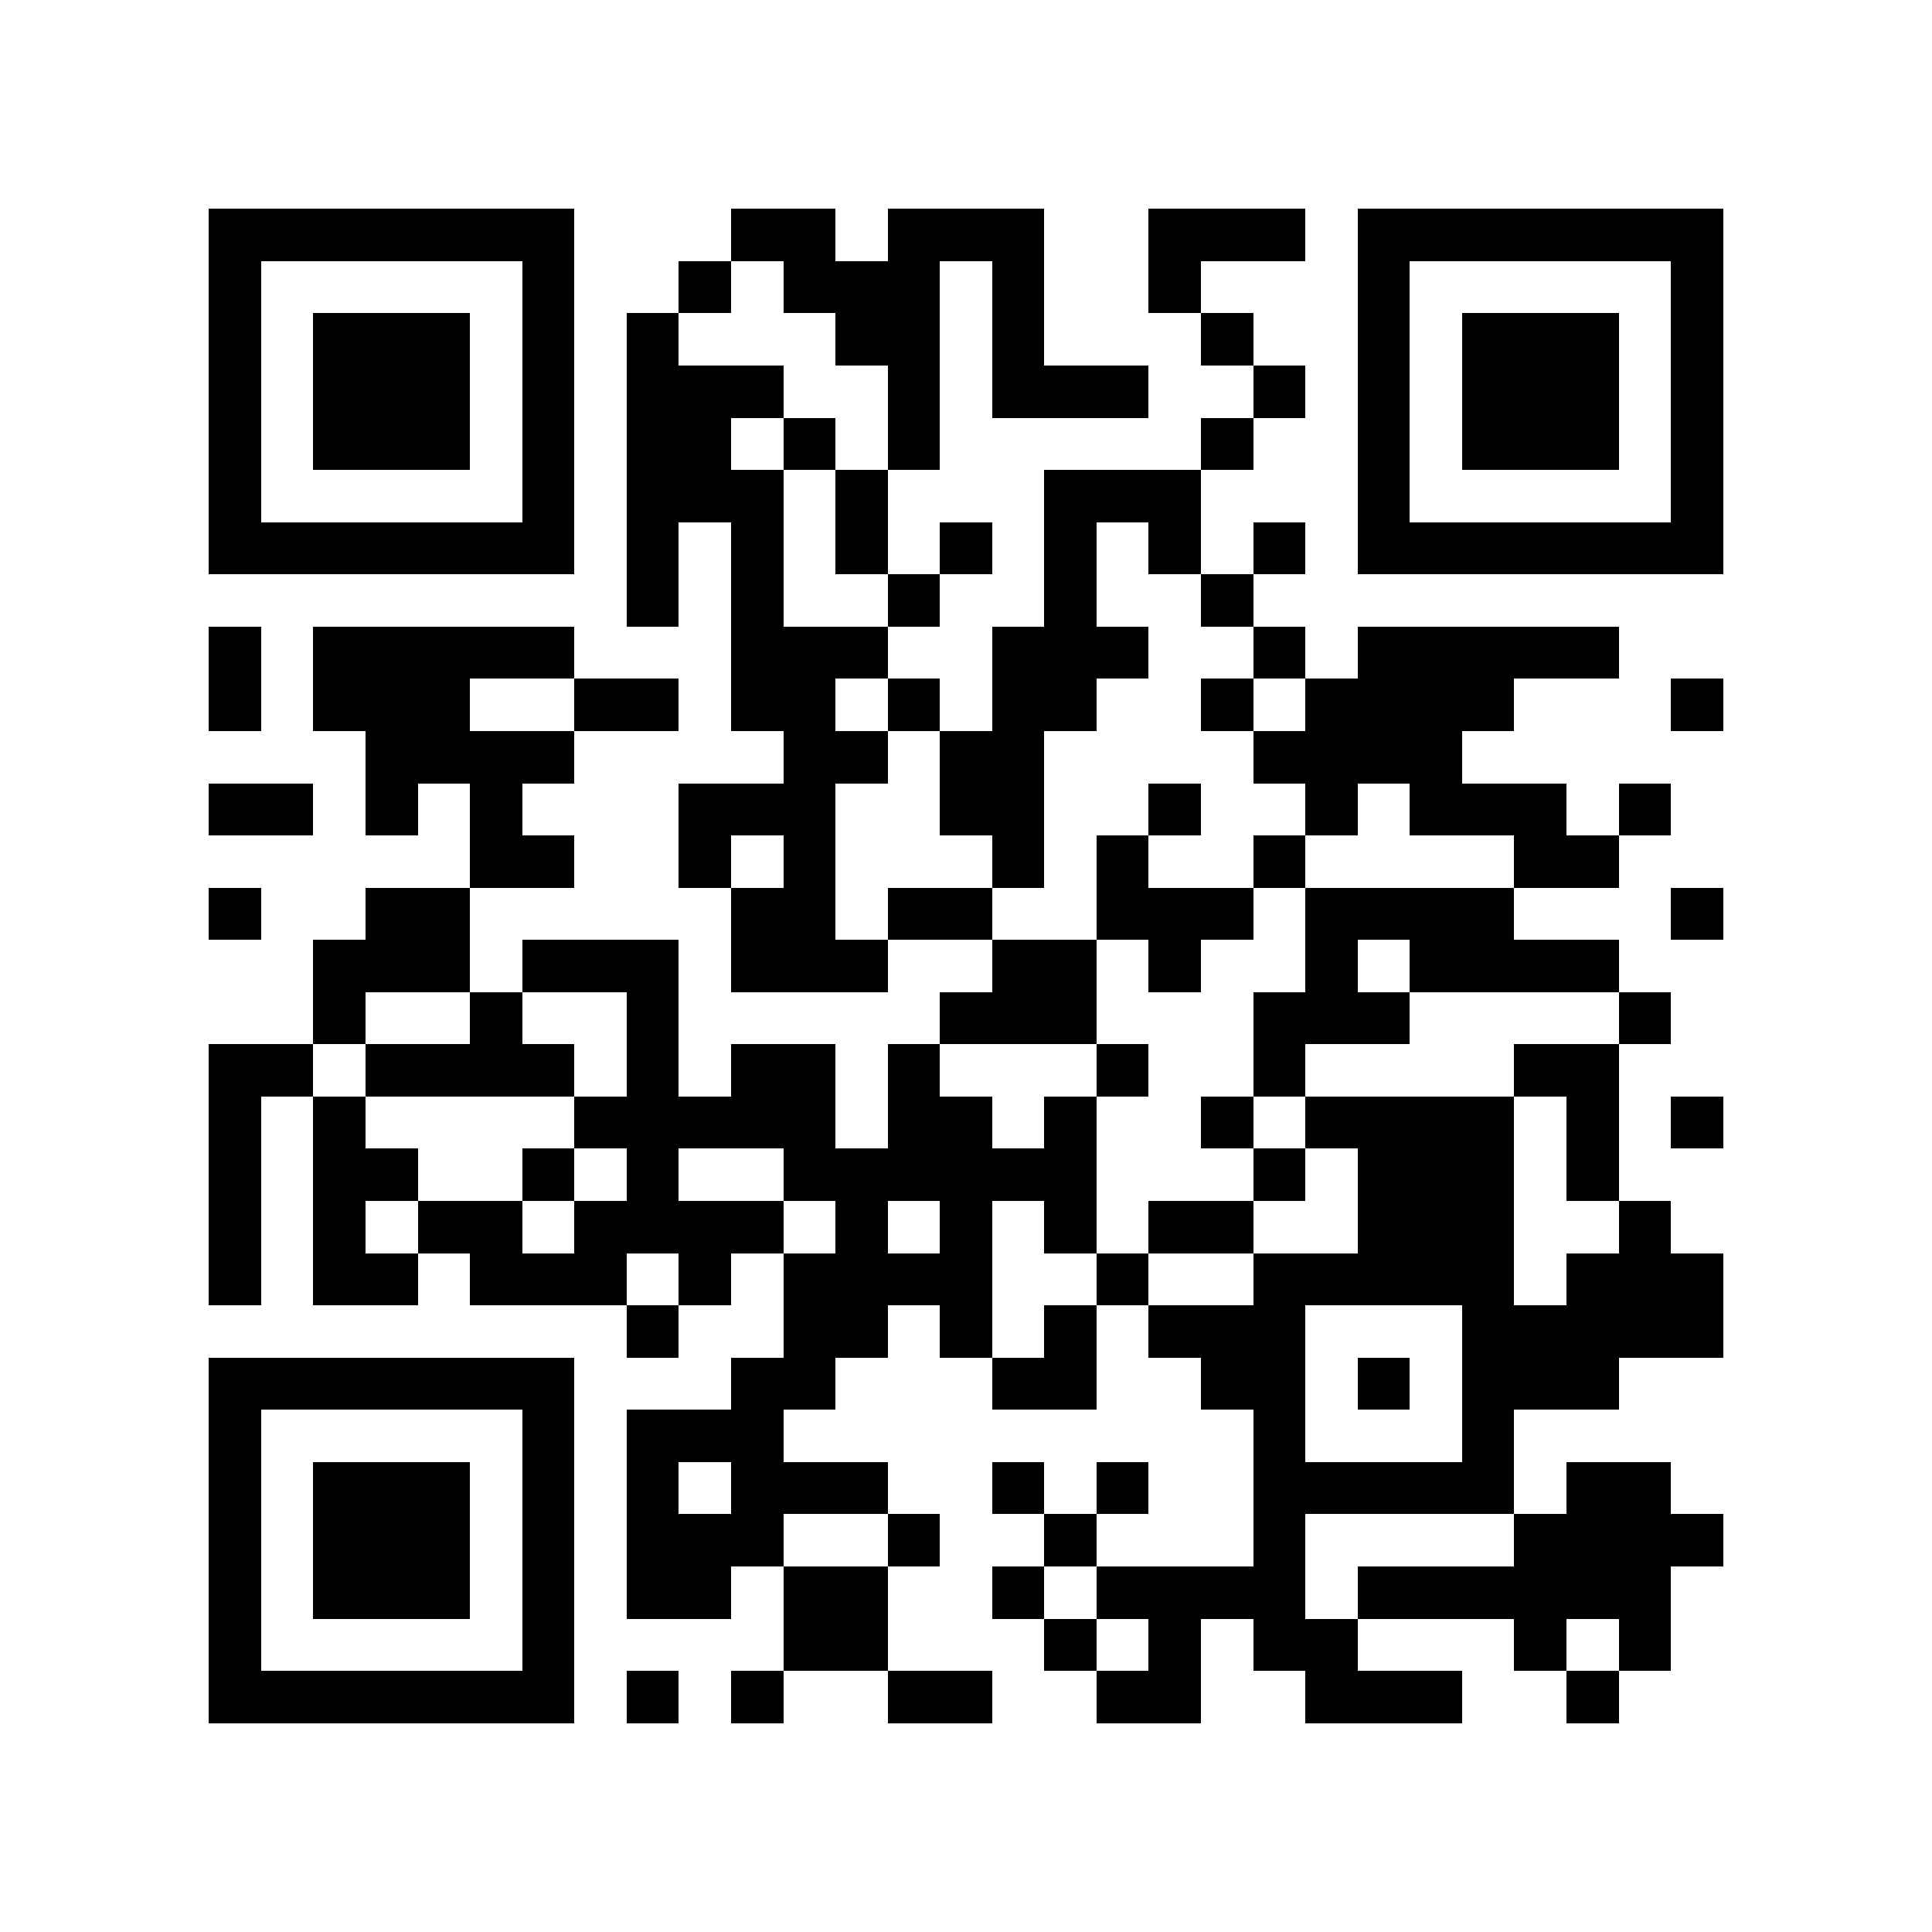 <?xml version="1.0" encoding="utf-8"?><!DOCTYPE svg PUBLIC "-//W3C//DTD SVG 1.1//EN" "http://www.w3.org/Graphics/SVG/1.1/DTD/svg11.dtd"><svg xmlns="http://www.w3.org/2000/svg" viewBox="0 0 37 37" shape-rendering="crispEdges"><path fill="#ffffff" d="M0 0h37v37H0z"/><path stroke="#000000" d="M4 4.5h7m3 0h2m1 0h3m2 0h3m1 0h7M4 5.5h1m5 0h1m2 0h1m1 0h3m1 0h1m2 0h1m3 0h1m5 0h1M4 6.5h1m1 0h3m1 0h1m1 0h1m3 0h2m1 0h1m3 0h1m2 0h1m1 0h3m1 0h1M4 7.5h1m1 0h3m1 0h1m1 0h3m2 0h1m1 0h3m2 0h1m1 0h1m1 0h3m1 0h1M4 8.5h1m1 0h3m1 0h1m1 0h2m1 0h1m1 0h1m5 0h1m2 0h1m1 0h3m1 0h1M4 9.5h1m5 0h1m1 0h3m1 0h1m3 0h3m3 0h1m5 0h1M4 10.5h7m1 0h1m1 0h1m1 0h1m1 0h1m1 0h1m1 0h1m1 0h1m1 0h7M12 11.5h1m1 0h1m2 0h1m2 0h1m2 0h1M4 12.5h1m1 0h5m3 0h3m2 0h3m2 0h1m1 0h5M4 13.5h1m1 0h3m2 0h2m1 0h2m1 0h1m1 0h2m2 0h1m1 0h4m3 0h1M7 14.5h4m4 0h2m1 0h2m4 0h4M4 15.5h2m1 0h1m1 0h1m3 0h3m2 0h2m2 0h1m2 0h1m1 0h3m1 0h1M9 16.5h2m2 0h1m1 0h1m3 0h1m1 0h1m2 0h1m4 0h2M4 17.5h1m2 0h2m5 0h2m1 0h2m2 0h3m1 0h4m3 0h1M6 18.5h3m1 0h3m1 0h3m2 0h2m1 0h1m2 0h1m1 0h4M6 19.5h1m2 0h1m2 0h1m5 0h3m3 0h3m4 0h1M4 20.5h2m1 0h4m1 0h1m1 0h2m1 0h1m3 0h1m2 0h1m4 0h2M4 21.5h1m1 0h1m4 0h5m1 0h2m1 0h1m2 0h1m1 0h4m1 0h1m1 0h1M4 22.5h1m1 0h2m2 0h1m1 0h1m2 0h6m3 0h1m1 0h3m1 0h1M4 23.5h1m1 0h1m1 0h2m1 0h4m1 0h1m1 0h1m1 0h1m1 0h2m2 0h3m2 0h1M4 24.5h1m1 0h2m1 0h3m1 0h1m1 0h4m2 0h1m2 0h5m1 0h3M12 25.5h1m2 0h2m1 0h1m1 0h1m1 0h3m3 0h5M4 26.5h7m3 0h2m3 0h2m2 0h2m1 0h1m1 0h3M4 27.5h1m5 0h1m1 0h3m9 0h1m3 0h1M4 28.5h1m1 0h3m1 0h1m1 0h1m1 0h3m2 0h1m1 0h1m2 0h5m1 0h2M4 29.5h1m1 0h3m1 0h1m1 0h3m2 0h1m2 0h1m3 0h1m4 0h4M4 30.5h1m1 0h3m1 0h1m1 0h2m1 0h2m2 0h1m1 0h4m1 0h6M4 31.5h1m5 0h1m4 0h2m3 0h1m1 0h1m1 0h2m3 0h1m1 0h1M4 32.5h7m1 0h1m1 0h1m2 0h2m2 0h2m2 0h3m2 0h1"/></svg>
